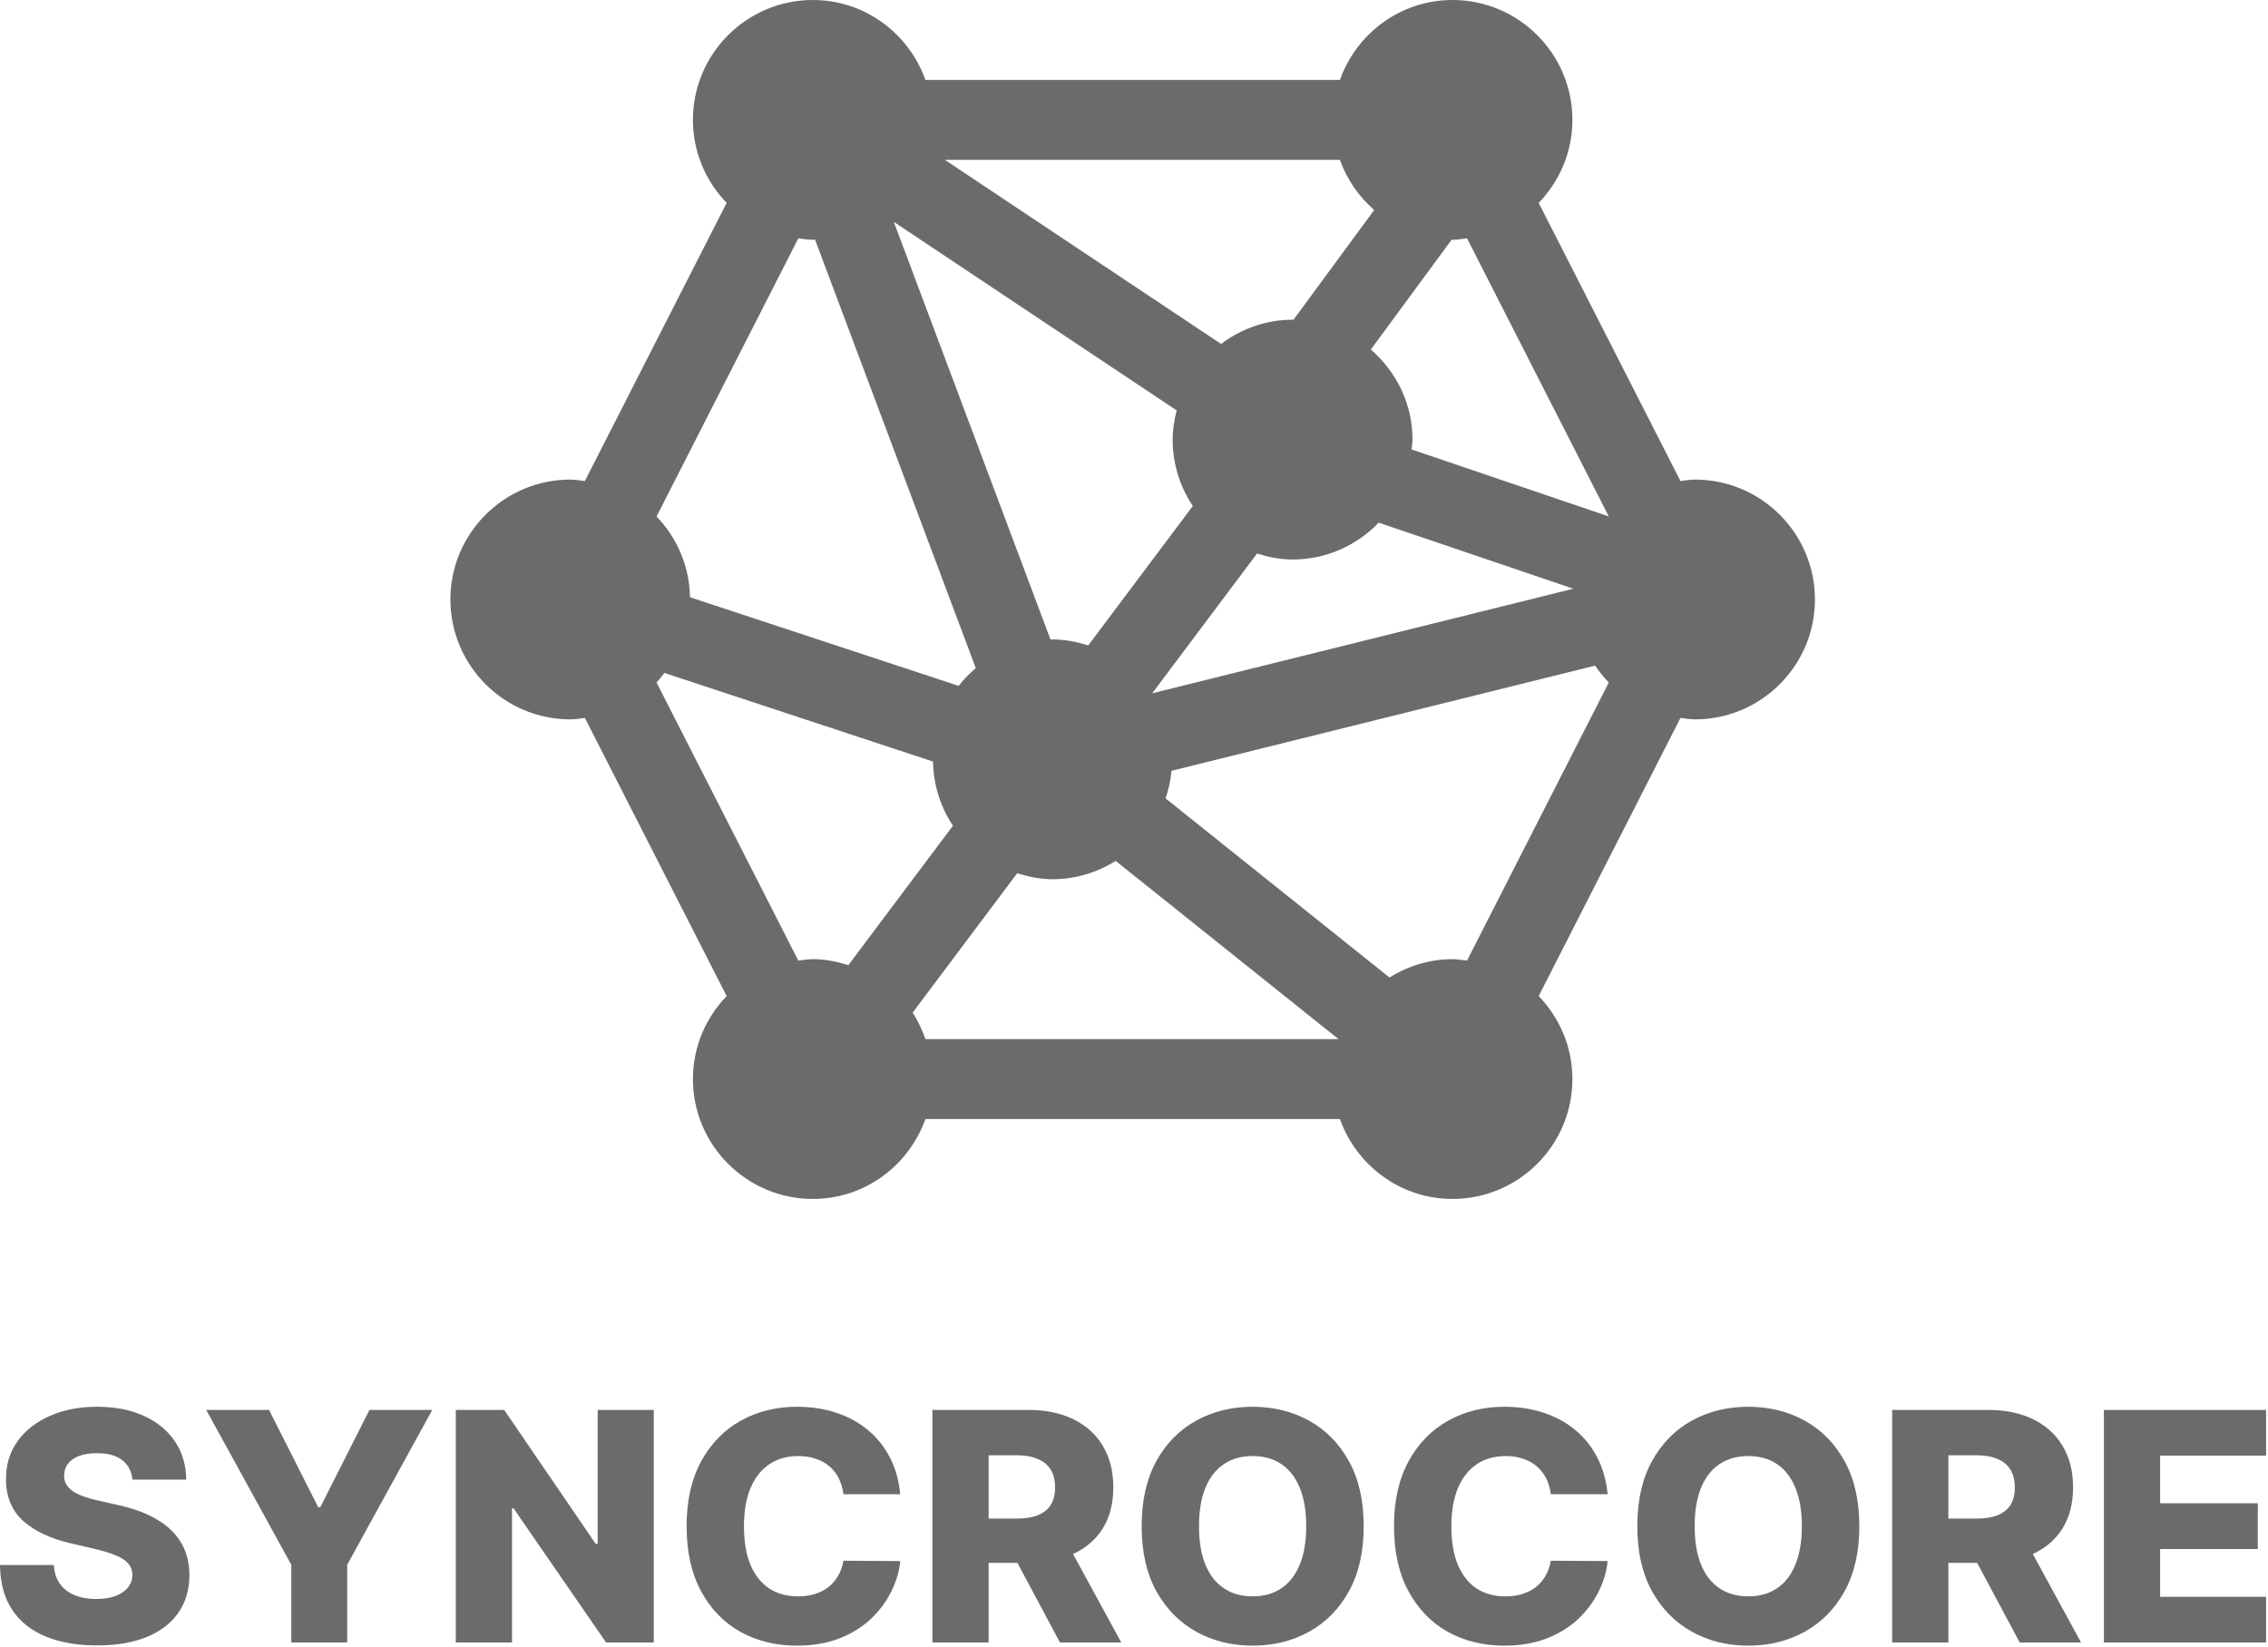 <svg width="851" height="618" viewBox="0 0 851 618" fill="none" xmlns="http://www.w3.org/2000/svg">
<path d="M636 180C634.132 180 632.354 180.33 630.547 180.551L577.347 76.15C585.144 68.055 590 57.101 590 45C590 20.186 569.814 0 545 0C525.47 0 508.976 12.578 502.763 30H347.237C341.024 12.578 324.53 0 305 0C280.186 0 260 20.186 260 45C260 57.101 264.856 68.055 272.653 76.15L219.453 180.551C217.646 180.33 215.868 180 214 180C189.186 180 169 200.186 169 225C169 249.814 189.186 270 214 270C215.868 270 217.646 269.67 219.453 269.449L272.653 373.85C264.856 381.945 260 392.899 260 405C260 429.814 280.186 450 305 450C324.53 450 341.024 437.422 347.237 420H502.763C508.976 437.422 525.47 450 545 450C569.814 450 590 429.814 590 405C590 392.899 585.144 381.945 577.347 373.85L630.547 269.449C632.354 269.67 634.132 270 636 270C660.814 270 681 249.814 681 225C681 200.186 660.814 180 636 180ZM545 90C546.868 90 548.646 89.67 550.453 89.449L603.638 193.821L529.628 168.684C529.731 167.448 530 166.262 530 165C530 151.458 523.862 139.44 514.368 131.184L544.679 89.967C544.789 89.967 544.89 90 545 90ZM590.346 220.963L432.476 260.175C432.46 260.149 432.449 260.116 432.43 260.091L471.67 207.756C475.909 209.084 480.329 210.001 485 210.001C497.704 210.001 509.141 204.663 517.331 196.169L590.346 220.963ZM502.763 60C505.391 67.366 509.844 73.782 515.632 78.816L485.321 120.033C485.211 120.033 485.11 120 485.001 120C474.91 120 465.685 123.457 458.172 129.088L354.541 60H502.763ZM441.509 154.034C440.617 157.564 440 161.197 440 165C440 174.212 442.802 182.77 447.57 189.91L408.33 242.245C404.091 240.917 399.671 240 395 240C394.72 240 394.464 240.077 394.185 240.082L335.377 83.278L441.509 154.034ZM299.548 89.45C301.354 89.67 303.132 90 305 90C305.28 90 305.536 89.923 305.815 89.918L366.139 250.765C363.768 252.766 361.618 254.98 359.703 257.425L258.916 224.171C258.696 212.405 253.961 201.755 246.348 193.851L299.548 89.45ZM318.329 362.245C314.091 360.917 309.671 360 305 360C303.132 360 301.354 360.33 299.547 360.551L246.347 256.15C247.418 255.037 248.343 253.793 249.297 252.576L350.084 285.83C350.251 294.72 352.948 302.991 357.569 309.91L318.329 362.245ZM347.237 390C345.988 386.497 344.463 383.134 342.43 380.09L381.67 327.755C385.909 329.083 390.329 330 395 330C403.694 330 411.745 327.411 418.633 323.124L502.223 390H347.237ZM550.454 360.55C548.646 360.33 546.868 360 545 360C536.306 360 528.255 362.589 521.367 366.876L437.344 299.654C438.488 296.358 439.217 292.903 439.565 289.31L598.525 249.825C600.034 252.094 601.77 254.194 603.654 256.149L550.454 360.55Z" fill="#6B6B6B"/>
<path d="M49.688 555.358C49.403 552.233 48.139 549.804 45.895 548.071C43.679 546.31 40.511 545.429 36.392 545.429C33.665 545.429 31.392 545.784 29.574 546.494C27.756 547.205 26.392 548.185 25.483 549.435C24.574 550.656 24.105 552.063 24.077 553.653C24.02 554.96 24.276 556.111 24.844 557.105C25.44 558.099 26.293 558.98 27.401 559.747C28.537 560.486 29.901 561.139 31.491 561.707C33.082 562.276 34.872 562.773 36.861 563.199L44.361 564.903C48.679 565.841 52.486 567.091 55.781 568.653C59.105 570.216 61.889 572.077 64.133 574.236C66.406 576.395 68.125 578.881 69.29 581.693C70.454 584.506 71.051 587.659 71.08 591.153C71.051 596.665 69.659 601.395 66.903 605.344C64.148 609.293 60.185 612.318 55.014 614.42C49.872 616.523 43.665 617.574 36.392 617.574C29.091 617.574 22.727 616.48 17.301 614.293C11.875 612.105 7.656 608.781 4.645 604.321C1.634 599.861 0.085 594.222 0 587.403H20.199C20.369 590.216 21.122 592.56 22.457 594.435C23.793 596.31 25.625 597.73 27.954 598.696C30.312 599.662 33.04 600.145 36.136 600.145C38.977 600.145 41.392 599.761 43.381 598.994C45.398 598.227 46.946 597.162 48.026 595.798C49.105 594.435 49.659 592.872 49.688 591.111C49.659 589.463 49.148 588.057 48.153 586.892C47.159 585.699 45.625 584.676 43.551 583.824C41.506 582.943 38.892 582.134 35.71 581.395L26.591 579.264C19.034 577.531 13.082 574.733 8.736 570.869C4.389 566.977 2.23 561.722 2.259 555.102C2.23 549.705 3.679 544.974 6.605 540.912C9.531 536.849 13.579 533.682 18.75 531.409C23.921 529.136 29.815 528 36.435 528C43.196 528 49.062 529.151 54.034 531.452C59.034 533.724 62.912 536.92 65.668 541.04C68.423 545.159 69.829 549.932 69.886 555.358H49.688Z" fill="#6B6B6B"/>
<path d="M77.386 529.193H100.952L119.403 565.713H120.17L138.622 529.193H162.188L130.27 587.318V616.466H109.304V587.318L77.386 529.193Z" fill="#6B6B6B"/>
<path d="M245.305 529.193V616.466H227.408L192.678 566.097H192.124V616.466H171.03V529.193H189.183L223.53 579.477H224.254V529.193H245.305Z" fill="#6B6B6B"/>
<path d="M337.788 560.812H316.481C316.197 558.625 315.614 556.651 314.734 554.889C313.853 553.128 312.688 551.622 311.239 550.372C309.79 549.122 308.072 548.17 306.083 547.517C304.123 546.835 301.95 546.494 299.563 546.494C295.33 546.494 291.68 547.531 288.612 549.605C285.572 551.679 283.228 554.676 281.58 558.597C279.961 562.517 279.151 567.261 279.151 572.83C279.151 578.625 279.975 583.483 281.623 587.403C283.299 591.295 285.643 594.236 288.654 596.224C291.694 598.185 295.288 599.165 299.435 599.165C301.765 599.165 303.881 598.866 305.785 598.27C307.717 597.673 309.407 596.807 310.856 595.67C312.333 594.506 313.54 593.099 314.478 591.452C315.444 589.776 316.112 587.886 316.481 585.784L337.788 585.912C337.418 589.776 336.296 593.582 334.421 597.332C332.575 601.082 330.032 604.506 326.793 607.602C323.555 610.67 319.606 613.114 314.947 614.932C310.316 616.75 305.004 617.659 299.009 617.659C291.112 617.659 284.038 615.926 277.788 612.46C271.566 608.966 266.651 603.881 263.043 597.205C259.435 590.528 257.631 582.403 257.631 572.83C257.631 563.227 259.464 555.088 263.129 548.412C266.793 541.736 271.751 536.665 278.001 533.199C284.251 529.733 291.254 528 299.009 528C304.293 528 309.18 528.739 313.668 530.216C318.157 531.665 322.106 533.795 325.515 536.608C328.924 539.392 331.694 542.815 333.825 546.878C335.955 550.94 337.276 555.585 337.788 560.812Z" fill="#6B6B6B"/>
<path d="M349.858 616.466V529.193H385.909C392.443 529.193 398.082 530.372 402.827 532.73C407.599 535.06 411.278 538.412 413.864 542.787C416.449 547.134 417.741 552.29 417.741 558.256C417.741 564.307 416.42 569.449 413.778 573.682C411.136 577.886 407.386 581.097 402.528 583.312C397.67 585.5 391.918 586.594 385.27 586.594H362.472V569.974H381.349C384.531 569.974 387.187 569.563 389.318 568.739C391.477 567.886 393.111 566.608 394.219 564.903C395.327 563.17 395.881 560.955 395.881 558.256C395.881 555.557 395.327 553.327 394.219 551.565C393.111 549.776 391.477 548.44 389.318 547.56C387.159 546.651 384.503 546.196 381.349 546.196H370.952V616.466H349.858ZM398.991 576.58L420.724 616.466H397.713L376.406 576.58H398.991Z" fill="#6B6B6B"/>
<path d="M511.683 572.83C511.683 582.432 509.837 590.571 506.143 597.247C502.45 603.923 497.45 608.994 491.143 612.46C484.865 615.926 477.82 617.659 470.007 617.659C462.166 617.659 455.107 615.912 448.828 612.418C442.55 608.923 437.564 603.852 433.871 597.205C430.206 590.528 428.374 582.403 428.374 572.83C428.374 563.227 430.206 555.088 433.871 548.412C437.564 541.736 442.55 536.665 448.828 533.199C455.107 529.733 462.166 528 470.007 528C477.82 528 484.865 529.733 491.143 533.199C497.45 536.665 502.45 541.736 506.143 548.412C509.837 555.088 511.683 563.227 511.683 572.83ZM490.121 572.83C490.121 567.148 489.311 562.347 487.692 558.426C486.101 554.506 483.8 551.537 480.788 549.52C477.805 547.503 474.212 546.494 470.007 546.494C465.831 546.494 462.237 547.503 459.226 549.52C456.214 551.537 453.899 554.506 452.28 558.426C450.689 562.347 449.893 567.148 449.893 572.83C449.893 578.511 450.689 583.313 452.28 587.233C453.899 591.153 456.214 594.122 459.226 596.139C462.237 598.156 465.831 599.165 470.007 599.165C474.212 599.165 477.805 598.156 480.788 596.139C483.8 594.122 486.101 591.153 487.692 587.233C489.311 583.313 490.121 578.511 490.121 572.83Z" fill="#6B6B6B"/>
<path d="M603.217 560.812H581.911C581.626 558.625 581.044 556.651 580.163 554.889C579.283 553.128 578.118 551.622 576.669 550.372C575.22 549.122 573.501 548.17 571.513 547.517C569.553 546.835 567.379 546.494 564.993 546.494C560.76 546.494 557.109 547.531 554.041 549.605C551.001 551.679 548.658 554.676 547.01 558.597C545.391 562.517 544.581 567.261 544.581 572.83C544.581 578.625 545.405 583.483 547.053 587.403C548.729 591.295 551.072 594.236 554.084 596.224C557.124 598.185 560.717 599.165 564.865 599.165C567.195 599.165 569.311 598.866 571.214 598.27C573.146 597.673 574.837 596.807 576.286 595.67C577.763 594.506 578.97 593.099 579.908 591.452C580.874 589.776 581.541 587.886 581.911 585.784L603.217 585.912C602.848 589.776 601.726 593.582 599.851 597.332C598.004 601.082 595.462 604.506 592.223 607.602C588.984 610.67 585.035 613.114 580.376 614.932C575.746 616.75 570.433 617.659 564.439 617.659C556.541 617.659 549.467 615.926 543.217 612.46C536.996 608.966 532.081 603.881 528.473 597.205C524.865 590.528 523.061 582.403 523.061 572.83C523.061 563.227 524.893 555.088 528.558 548.412C532.223 541.736 537.18 536.665 543.43 533.199C549.68 529.733 556.683 528 564.439 528C569.723 528 574.609 528.739 579.098 530.216C583.587 531.665 587.535 533.795 590.945 536.608C594.354 539.392 597.124 542.815 599.254 546.878C601.385 550.94 602.706 555.585 603.217 560.812Z" fill="#6B6B6B"/>
<path d="M697.66 572.83C697.66 582.432 695.813 590.571 692.12 597.247C688.427 603.923 683.427 608.994 677.12 612.46C670.842 615.926 663.796 617.659 655.984 617.659C648.143 617.659 641.083 615.912 634.805 612.418C628.526 608.923 623.54 603.852 619.847 597.205C616.183 590.528 614.35 582.403 614.35 572.83C614.35 563.227 616.183 555.088 619.847 548.412C623.54 541.736 628.526 536.665 634.805 533.199C641.083 529.733 648.143 528 655.984 528C663.796 528 670.842 529.733 677.12 533.199C683.427 536.665 688.427 541.736 692.12 548.412C695.813 555.088 697.66 563.227 697.66 572.83ZM676.097 572.83C676.097 567.148 675.288 562.347 673.668 558.426C672.077 554.506 669.776 551.537 666.765 549.52C663.782 547.503 660.188 546.494 655.984 546.494C651.808 546.494 648.214 547.503 645.202 549.52C642.191 551.537 639.876 554.506 638.256 558.426C636.665 562.347 635.87 567.148 635.87 572.83C635.87 578.511 636.665 583.313 638.256 587.233C639.876 591.153 642.191 594.122 645.202 596.139C648.214 598.156 651.808 599.165 655.984 599.165C660.188 599.165 663.782 598.156 666.765 596.139C669.776 594.122 672.077 591.153 673.668 587.233C675.288 583.313 676.097 578.511 676.097 572.83Z" fill="#6B6B6B"/>
<path d="M709.975 616.466V529.193H746.026C752.56 529.193 758.2 530.372 762.944 532.73C767.717 535.06 771.396 538.412 773.981 542.787C776.566 547.134 777.859 552.29 777.859 558.256C777.859 564.307 776.538 569.449 773.896 573.682C771.254 577.886 767.504 581.097 762.646 583.312C757.788 585.5 752.035 586.594 745.387 586.594H722.589V569.974H741.467C744.648 569.974 747.305 569.563 749.435 568.739C751.594 567.886 753.228 566.608 754.336 564.903C755.444 563.17 755.998 560.955 755.998 558.256C755.998 555.557 755.444 553.327 754.336 551.565C753.228 549.776 751.594 548.44 749.435 547.56C747.276 546.651 744.62 546.196 741.467 546.196H731.069V616.466H709.975ZM759.109 576.58L780.842 616.466H757.83L736.523 576.58H759.109Z" fill="#6B6B6B"/>
<path d="M789.428 616.466V529.193H850.281V546.324H810.522V564.222H847.17V581.395H810.522V599.335H850.281V616.466H789.428Z" fill="#6B6B6B"/>
</svg>
